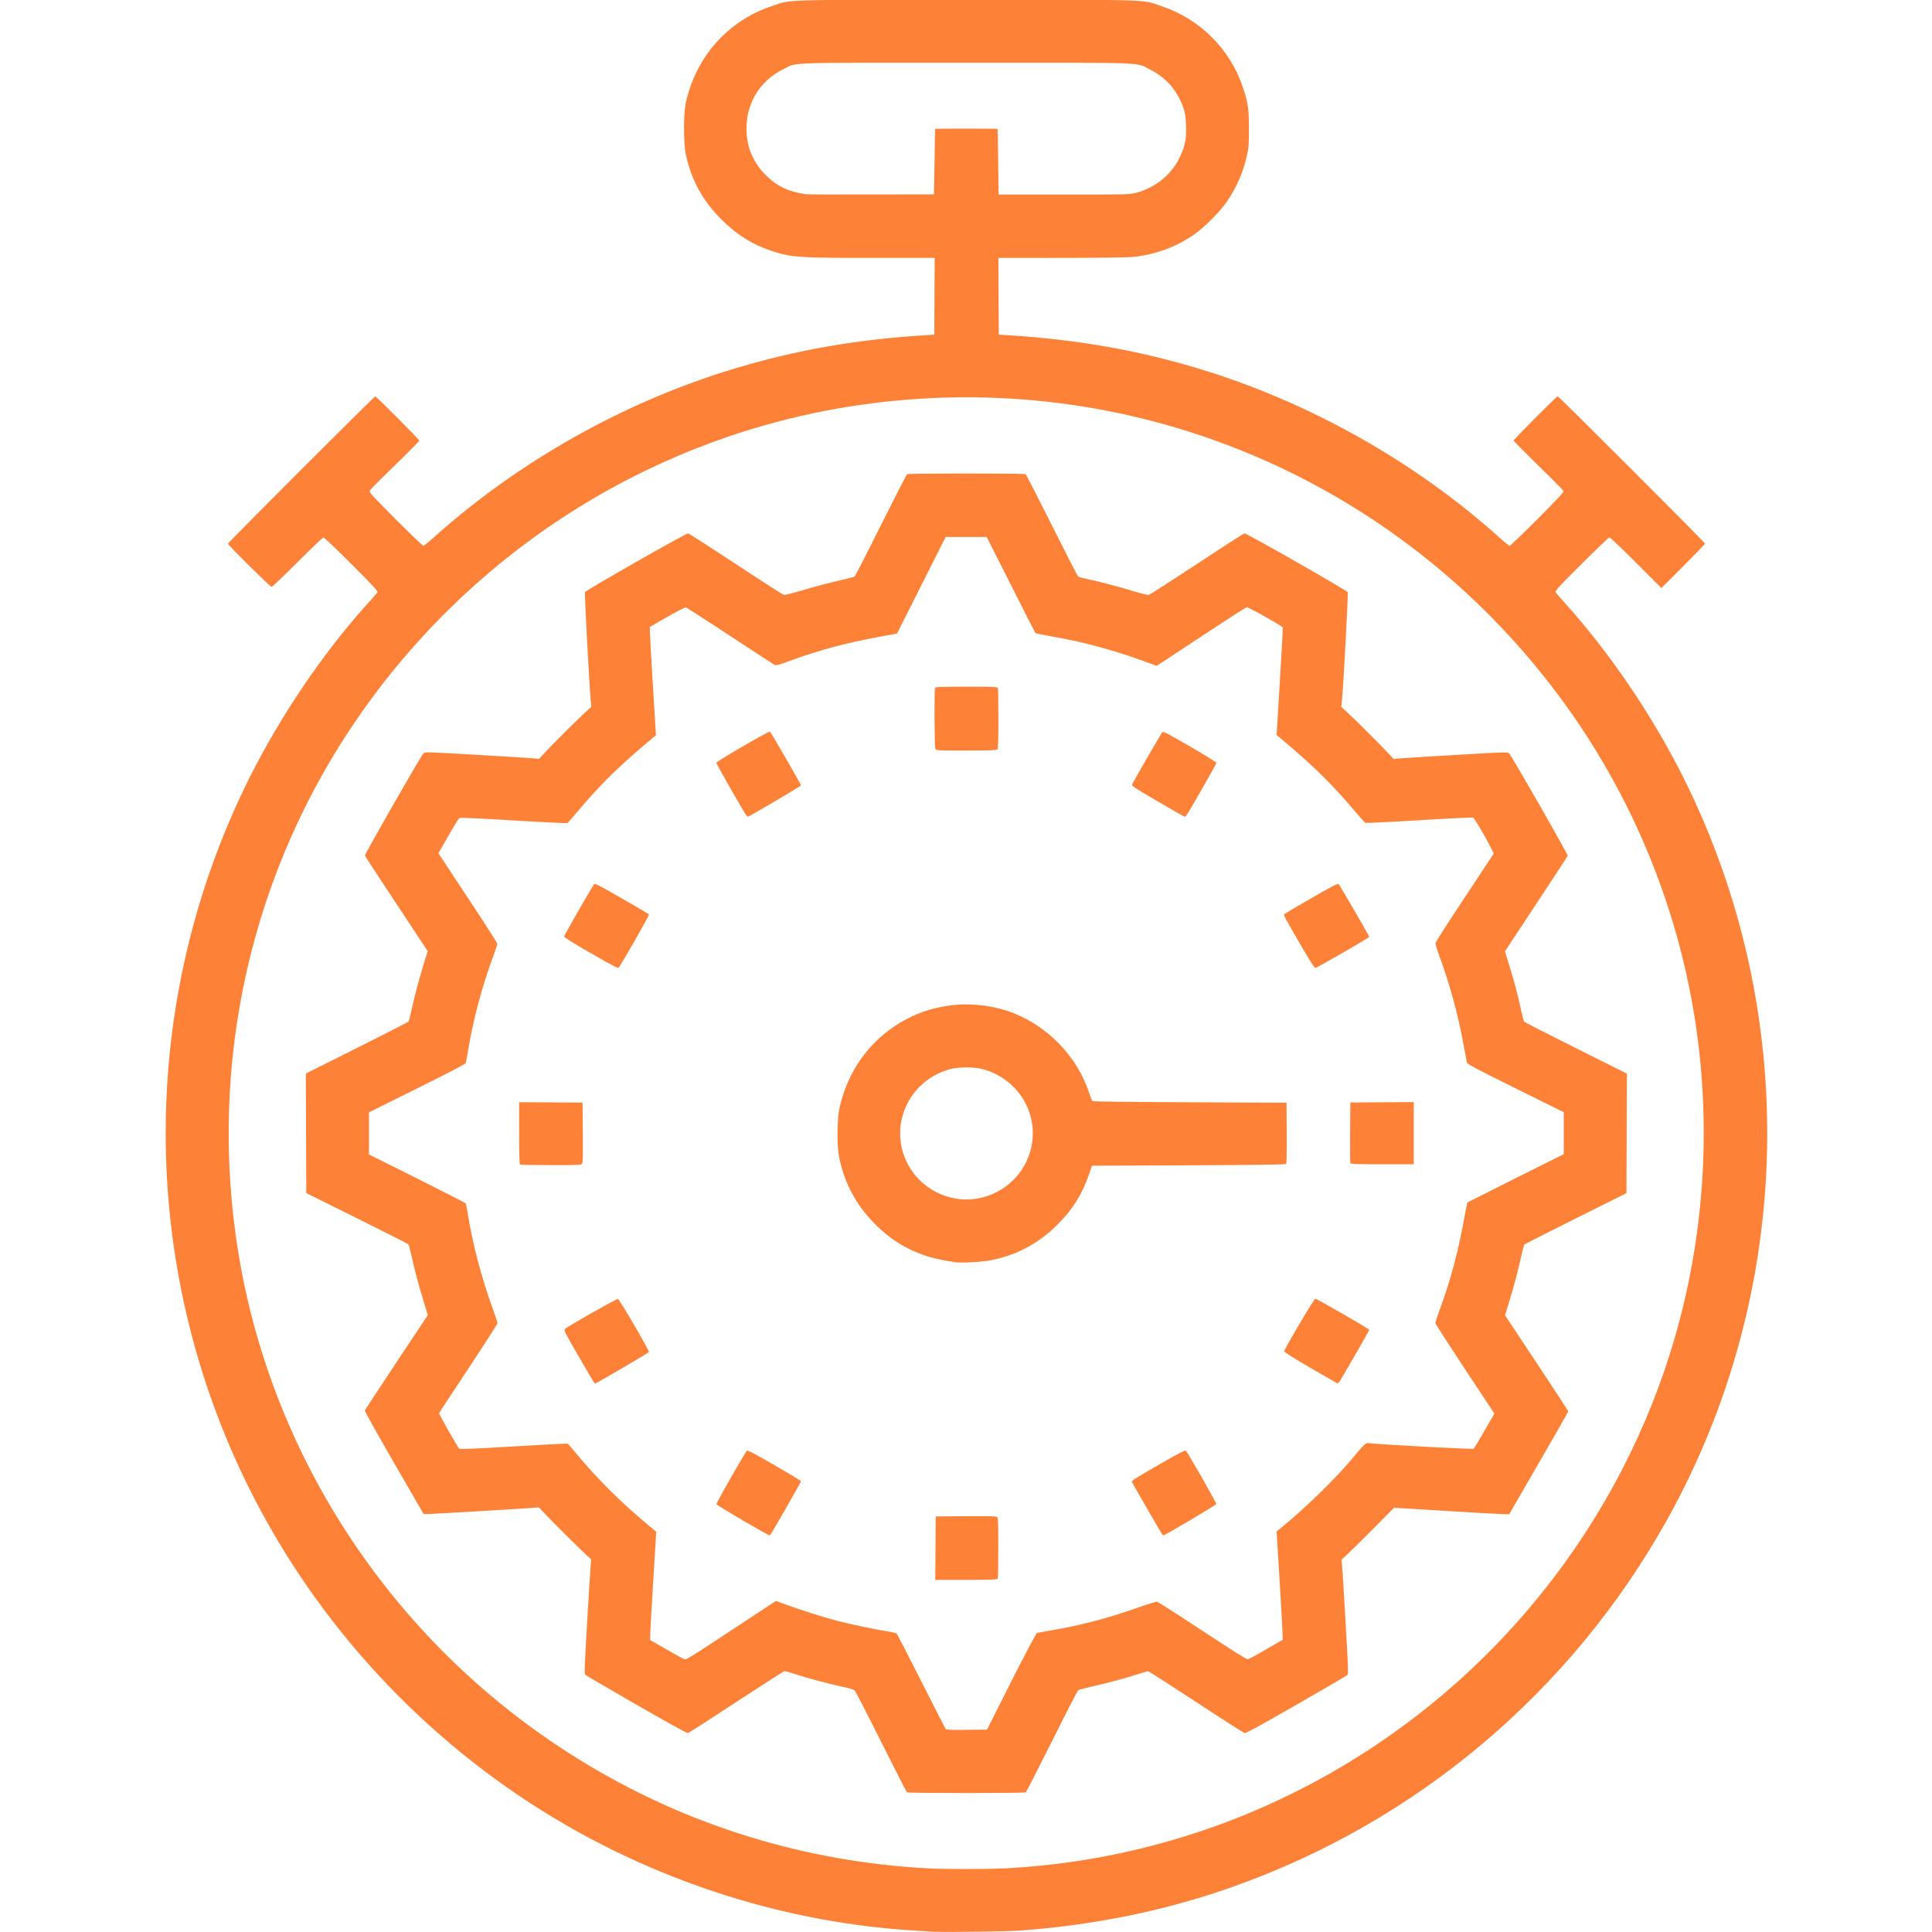 <?xml version="1.0" encoding="UTF-8" standalone="no"?>
<svg
   xmlns:dc="http://purl.org/dc/elements/1.1/"
   xmlns:cc="http://creativecommons.org/ns#"
   xmlns:rdf="http://www.w3.org/1999/02/22-rdf-syntax-ns#"
   xmlns:svg="http://www.w3.org/2000/svg"
   xmlns="http://www.w3.org/2000/svg"
   id="svg8"
   version="1.1"
   viewBox="0 0 18.521 18.521"
   height="70.001"
   width="70">
  <defs
     id="defs2" />
  <g
     transform="translate(105.234,-387.333)"
     id="layer1">
    <path
       id="path865"
       d="m -96.273,405.852 c -0.027,-0.002 -0.113,-0.007 -0.193,-0.012 -1.204,-0.072 -2.409,-0.448 -3.459,-1.08 -1.246,-0.75 -2.266,-1.851 -2.915,-3.149 -1.074,-2.147 -1.074,-4.681 -7.6e-4,-6.825 0.3,-0.598 0.708,-1.2 1.139,-1.676 0.04,-0.044 0.077,-0.086 0.083,-0.095 0.011,-0.015 -0.005,-0.032 -0.245,-0.273 -0.141,-0.141 -0.262,-0.257 -0.269,-0.257 -0.007,0 -0.119,0.107 -0.249,0.237 -0.13,0.131 -0.243,0.237 -0.249,0.237 -0.013,0 -0.418,-0.401 -0.418,-0.414 0,-0.011 1.402,-1.412 1.412,-1.412 0.011,0 0.422,0.413 0.422,0.424 0,0.005 -0.105,0.112 -0.234,0.237 -0.129,0.125 -0.238,0.235 -0.242,0.243 -0.007,0.013 0.026,0.049 0.248,0.272 0.141,0.141 0.261,0.256 0.267,0.256 0.006,0 0.047,-0.033 0.093,-0.074 0.818,-0.735 1.831,-1.305 2.887,-1.624 0.587,-0.177 1.166,-0.279 1.821,-0.32 l 0.097,-0.006 0.002,-0.368 0.002,-0.368 h -0.599 c -0.715,0 -0.774,-0.004 -0.968,-0.068 -0.183,-0.061 -0.331,-0.154 -0.478,-0.301 -0.181,-0.181 -0.288,-0.377 -0.342,-0.628 -0.021,-0.098 -0.021,-0.384 -4.2e-4,-0.483 0.095,-0.443 0.402,-0.792 0.824,-0.933 0.196,-0.065 0.048,-0.061 1.869,-0.061 1.821,0 1.673,-0.005 1.869,0.061 0.369,0.123 0.659,0.412 0.781,0.781 0.049,0.149 0.057,0.2 0.057,0.393 0,0.152 -0.002,0.183 -0.019,0.256 -0.036,0.161 -0.093,0.294 -0.187,0.436 -0.065,0.098 -0.226,0.26 -0.325,0.327 -0.179,0.121 -0.374,0.191 -0.591,0.212 -0.042,0.004 -0.348,0.008 -0.679,0.008 l -0.601,2.1e-4 0.002,0.368 0.002,0.368 0.097,0.006 c 0.655,0.041 1.234,0.143 1.821,0.32 1.055,0.319 2.069,0.888 2.887,1.624 0.045,0.041 0.087,0.074 0.093,0.074 0.006,0 0.125,-0.115 0.266,-0.256 0.18,-0.18 0.254,-0.26 0.251,-0.268 -0.003,-0.007 -0.111,-0.117 -0.242,-0.244 -0.13,-0.127 -0.237,-0.235 -0.237,-0.241 0,-0.011 0.411,-0.424 0.422,-0.424 0.011,0 1.412,1.401 1.412,1.412 0,0.005 -0.094,0.102 -0.209,0.217 l -0.209,0.209 -0.243,-0.243 c -0.134,-0.134 -0.249,-0.243 -0.255,-0.243 -0.007,0 -0.128,0.116 -0.269,0.257 -0.24,0.24 -0.256,0.258 -0.245,0.273 0.006,0.009 0.044,0.051 0.083,0.095 0.43,0.476 0.839,1.077 1.139,1.676 1.125,2.248 1.067,4.924 -0.155,7.116 -0.919,1.648 -2.403,2.9 -4.177,3.524 -0.642,0.226 -1.303,0.361 -2.027,0.415 -0.112,0.008 -0.72,0.017 -0.813,0.011 z m 0.656,-0.607 c 0.521,-0.028 0.998,-0.103 1.482,-0.233 1.445,-0.387 2.744,-1.237 3.686,-2.414 0.584,-0.729 1.019,-1.567 1.275,-2.458 0.262,-0.912 0.337,-1.883 0.217,-2.832 -0.151,-1.198 -0.616,-2.347 -1.343,-3.318 -1.537,-2.053 -4.028,-3.113 -6.565,-2.792 -1.901,0.24 -3.619,1.245 -4.778,2.792 -1.118,1.493 -1.592,3.358 -1.327,5.216 0.297,2.079 1.53,3.933 3.346,5.03 0.992,0.6 2.107,0.943 3.274,1.007 0.173,0.01 0.562,0.01 0.732,7.3e-4 z m -0.922,-0.73 c -0.005,-0.003 -0.116,-0.22 -0.247,-0.482 -0.131,-0.262 -0.245,-0.483 -0.253,-0.492 -0.01,-0.012 -0.048,-0.023 -0.135,-0.042 -0.137,-0.03 -0.314,-0.077 -0.439,-0.118 -0.047,-0.015 -0.091,-0.028 -0.099,-0.028 -0.008,0 -0.215,0.133 -0.462,0.295 -0.246,0.162 -0.456,0.297 -0.465,0.298 -0.011,0.002 -0.175,-0.088 -0.495,-0.272 -0.263,-0.151 -0.483,-0.28 -0.489,-0.286 -0.01,-0.009 -0.007,-0.083 0.018,-0.512 0.016,-0.276 0.032,-0.522 0.034,-0.547 l 0.005,-0.046 -0.055,-0.051 c -0.065,-0.06 -0.323,-0.317 -0.396,-0.395 l -0.051,-0.054 -0.049,0.004 c -0.076,0.007 -0.98,0.06 -1.02,0.06 h -0.036 l -0.284,-0.491 c -0.156,-0.27 -0.282,-0.496 -0.28,-0.501 0.002,-0.006 0.139,-0.214 0.304,-0.463 l 0.3,-0.452 -0.041,-0.135 c -0.05,-0.164 -0.083,-0.288 -0.114,-0.429 -0.013,-0.059 -0.027,-0.11 -0.032,-0.115 -0.005,-0.005 -0.227,-0.118 -0.493,-0.25 l -0.485,-0.241 -0.002,-0.573 -0.002,-0.573 0.49,-0.245 c 0.27,-0.135 0.493,-0.249 0.495,-0.254 0.003,-0.005 0.018,-0.064 0.033,-0.131 0.034,-0.15 0.057,-0.236 0.109,-0.409 l 0.041,-0.134 -0.299,-0.453 c -0.165,-0.249 -0.301,-0.457 -0.303,-0.463 -0.004,-0.011 0.535,-0.953 0.561,-0.98 0.014,-0.015 0.026,-0.014 0.512,0.014 0.274,0.016 0.52,0.031 0.547,0.034 l 0.049,0.005 0.055,-0.059 c 0.078,-0.084 0.309,-0.315 0.384,-0.383 l 0.063,-0.058 -0.005,-0.05 c -0.015,-0.153 -0.062,-1.04 -0.056,-1.049 0.014,-0.021 0.972,-0.567 0.989,-0.563 0.009,0.002 0.215,0.135 0.459,0.295 0.243,0.161 0.45,0.294 0.459,0.295 0.009,0.002 0.077,-0.015 0.151,-0.037 0.134,-0.04 0.329,-0.091 0.452,-0.118 0.035,-0.008 0.069,-0.018 0.075,-0.022 0.006,-0.005 0.12,-0.226 0.252,-0.492 0.133,-0.266 0.246,-0.486 0.251,-0.489 0.005,-0.003 0.261,-0.006 0.568,-0.006 0.308,0 0.563,0.003 0.568,0.006 0.005,0.003 0.118,0.223 0.251,0.489 0.133,0.266 0.246,0.487 0.252,0.492 0.006,0.005 0.04,0.015 0.075,0.022 0.124,0.026 0.319,0.077 0.452,0.118 0.074,0.022 0.142,0.039 0.151,0.037 0.009,-0.002 0.215,-0.135 0.459,-0.295 0.243,-0.161 0.45,-0.294 0.459,-0.295 0.017,-0.003 0.975,0.543 0.989,0.564 0.006,0.01 -0.043,0.937 -0.057,1.057 l -0.005,0.042 0.063,0.058 c 0.075,0.069 0.306,0.299 0.384,0.383 l 0.055,0.059 0.049,-0.005 c 0.027,-0.003 0.273,-0.018 0.547,-0.034 0.486,-0.029 0.498,-0.029 0.512,-0.014 0.027,0.029 0.565,0.969 0.561,0.98 -0.002,0.006 -0.139,0.215 -0.303,0.464 l -0.299,0.453 0.041,0.133 c 0.05,0.162 0.083,0.287 0.113,0.426 0.013,0.058 0.026,0.109 0.029,0.114 0.003,0.005 0.226,0.119 0.496,0.254 l 0.49,0.245 -0.002,0.573 -0.002,0.573 -0.485,0.242 c -0.267,0.133 -0.489,0.246 -0.493,0.25 -0.004,0.005 -0.019,0.055 -0.031,0.113 -0.032,0.145 -0.066,0.273 -0.114,0.431 l -0.041,0.135 0.303,0.457 c 0.167,0.251 0.303,0.46 0.303,0.464 0,0.004 -0.127,0.227 -0.283,0.496 l -0.283,0.49 -0.045,-2.7e-4 c -0.025,-1.6e-4 -0.273,-0.014 -0.552,-0.031 l -0.507,-0.031 -0.197,0.199 c -0.108,0.109 -0.222,0.221 -0.252,0.249 l -0.055,0.05 0.005,0.046 c 0.003,0.025 0.018,0.271 0.034,0.547 0.025,0.432 0.028,0.503 0.018,0.512 -0.006,0.006 -0.226,0.135 -0.489,0.286 -0.317,0.182 -0.484,0.274 -0.495,0.272 -0.009,-0.002 -0.219,-0.136 -0.465,-0.298 -0.247,-0.162 -0.454,-0.295 -0.462,-0.295 -0.007,0 -0.052,0.012 -0.099,0.028 -0.124,0.04 -0.301,0.087 -0.439,0.118 -0.066,0.015 -0.126,0.03 -0.132,0.035 -0.006,0.005 -0.12,0.226 -0.252,0.491 -0.133,0.266 -0.246,0.486 -0.251,0.489 -0.005,0.003 -0.261,0.006 -0.568,0.006 -0.308,0 -0.563,-0.003 -0.568,-0.006 z m 0.999,-1.062 c 0.128,-0.253 0.239,-0.462 0.246,-0.465 0.007,-0.002 0.065,-0.013 0.129,-0.024 0.316,-0.055 0.557,-0.119 0.871,-0.231 0.075,-0.026 0.143,-0.047 0.153,-0.045 0.009,0.002 0.205,0.127 0.435,0.279 0.304,0.2 0.423,0.275 0.435,0.272 0.01,-0.002 0.089,-0.044 0.175,-0.095 l 0.158,-0.091 10e-7,-0.045 c 0,-0.025 -0.013,-0.258 -0.029,-0.519 l -0.029,-0.475 0.035,-0.028 c 0.231,-0.188 0.504,-0.452 0.674,-0.652 0.162,-0.19 0.137,-0.17 0.2,-0.164 0.22,0.018 0.972,0.058 0.98,0.051 0.005,-0.004 0.052,-0.082 0.104,-0.172 l 0.095,-0.165 -0.283,-0.427 c -0.155,-0.235 -0.283,-0.433 -0.283,-0.441 0,-0.008 0.018,-0.065 0.041,-0.126 0.116,-0.318 0.178,-0.556 0.252,-0.964 0.006,-0.035 0.013,-0.064 0.014,-0.066 0.002,-0.001 0.21,-0.106 0.463,-0.233 l 0.461,-0.23 v -0.201 -0.201 l -0.462,-0.229 c -0.386,-0.191 -0.463,-0.232 -0.467,-0.248 -0.002,-0.01 -0.017,-0.089 -0.033,-0.176 -0.052,-0.286 -0.133,-0.582 -0.235,-0.857 -0.02,-0.053 -0.034,-0.104 -0.033,-0.113 0.002,-0.009 0.126,-0.203 0.277,-0.43 0.15,-0.228 0.276,-0.419 0.28,-0.424 0.007,-0.012 -0.177,-0.337 -0.196,-0.347 -0.007,-0.003 -0.24,0.008 -0.518,0.025 -0.278,0.017 -0.51,0.028 -0.516,0.025 -0.005,-0.003 -0.051,-0.054 -0.101,-0.113 -0.22,-0.261 -0.397,-0.434 -0.711,-0.697 l -0.038,-0.032 0.031,-0.511 c 0.017,-0.281 0.03,-0.515 0.028,-0.519 -0.005,-0.015 -0.332,-0.199 -0.347,-0.195 -0.008,0.002 -0.205,0.129 -0.438,0.283 l -0.423,0.279 -0.155,-0.056 c -0.281,-0.101 -0.547,-0.172 -0.835,-0.223 -0.091,-0.016 -0.168,-0.032 -0.172,-0.035 -0.004,-0.004 -0.111,-0.212 -0.237,-0.464 l -0.231,-0.457 h -0.197 -0.197 l -0.233,0.463 -0.233,0.463 -0.182,0.033 c -0.304,0.056 -0.567,0.126 -0.843,0.227 -0.108,0.04 -0.135,0.047 -0.149,0.04 -0.009,-0.005 -0.201,-0.13 -0.426,-0.278 -0.225,-0.148 -0.416,-0.271 -0.424,-0.273 -0.009,-0.002 -0.081,0.035 -0.18,0.092 l -0.165,0.095 -6e-5,0.044 c -3e-5,0.024 0.013,0.258 0.029,0.519 l 0.029,0.475 -0.019,0.016 c -0.332,0.277 -0.504,0.445 -0.731,0.714 -0.049,0.059 -0.094,0.109 -0.099,0.112 -0.005,0.003 -0.237,-0.008 -0.516,-0.025 -0.278,-0.017 -0.512,-0.028 -0.518,-0.024 -0.007,0.003 -0.055,0.081 -0.107,0.172 l -0.095,0.166 0.107,0.163 c 0.059,0.089 0.186,0.282 0.282,0.427 0.096,0.146 0.175,0.271 0.175,0.279 0,0.008 -0.016,0.057 -0.035,0.109 -0.112,0.301 -0.194,0.609 -0.246,0.92 -0.009,0.055 -0.019,0.107 -0.021,0.114 -0.003,0.009 -0.177,0.1 -0.466,0.243 l -0.462,0.229 v 0.202 0.202 l 0.461,0.23 c 0.253,0.127 0.463,0.234 0.466,0.238 0.003,0.004 0.009,0.036 0.015,0.069 0.049,0.311 0.135,0.641 0.249,0.954 0.022,0.062 0.041,0.119 0.041,0.126 0,0.008 -0.125,0.203 -0.278,0.434 -0.153,0.231 -0.28,0.424 -0.282,0.429 -0.003,0.008 0.175,0.321 0.193,0.34 0.007,0.007 0.126,0.003 0.52,-0.021 0.281,-0.017 0.515,-0.029 0.52,-0.026 0.005,0.003 0.041,0.043 0.079,0.09 0.216,0.26 0.447,0.488 0.735,0.725 l 0.035,0.029 -0.029,0.475 c -0.016,0.261 -0.029,0.495 -0.029,0.519 v 0.044 l 0.158,0.091 c 0.087,0.05 0.166,0.093 0.175,0.095 0.012,0.002 0.096,-0.049 0.282,-0.172 0.146,-0.096 0.338,-0.223 0.428,-0.282 l 0.163,-0.107 0.078,0.029 c 0.147,0.054 0.384,0.13 0.509,0.162 0.117,0.031 0.377,0.085 0.503,0.105 0.031,0.005 0.06,0.012 0.065,0.015 0.005,0.003 0.111,0.208 0.236,0.456 0.125,0.248 0.231,0.455 0.236,0.461 0.006,0.008 0.053,0.01 0.202,0.008 l 0.194,-0.002 z m -0.726,-1.279 0.002,-0.304 0.289,-0.002 c 0.206,-0.002 0.292,4.9e-4 0.3,0.007 0.009,0.007 0.011,0.063 0.011,0.293 0,0.156 -0.002,0.29 -0.005,0.297 -0.004,0.011 -0.038,0.013 -0.302,0.013 h -0.297 z m -1.848,-0.267 c -0.137,-0.079 -0.25,-0.149 -0.252,-0.155 -0.002,-0.011 0.271,-0.49 0.291,-0.511 0.008,-0.008 0.063,0.021 0.265,0.137 0.14,0.081 0.255,0.15 0.255,0.155 0,0.007 -0.253,0.45 -0.286,0.501 -0.006,0.01 -0.014,0.018 -0.018,0.018 -0.003,-9e-5 -0.118,-0.065 -0.255,-0.144 z m 4.021,0.134 c -0.012,-0.015 -0.282,-0.483 -0.288,-0.498 -0.007,-0.017 0,-0.021 0.281,-0.183 0.179,-0.103 0.227,-0.127 0.235,-0.119 0.021,0.021 0.293,0.499 0.291,0.51 -0.002,0.01 -0.491,0.3 -0.506,0.3 -0.003,9e-5 -0.009,-0.004 -0.013,-0.01 z m -5.447,-1.456 c -0.005,-0.006 -0.072,-0.12 -0.15,-0.255 -0.134,-0.232 -0.141,-0.246 -0.127,-0.258 0.025,-0.024 0.494,-0.29 0.507,-0.287 0.014,0.003 0.302,0.496 0.297,0.509 -0.003,0.007 -0.505,0.302 -0.515,0.302 -0.002,0 -0.007,-0.005 -0.012,-0.01 z m 6.869,-0.139 c -0.162,-0.094 -0.253,-0.152 -0.252,-0.159 0.002,-0.024 0.286,-0.504 0.298,-0.504 0.016,0 0.517,0.289 0.517,0.298 0,0.009 -0.272,0.481 -0.288,0.5 -0.007,0.008 -0.014,0.014 -0.017,0.013 -0.003,-3.7e-4 -0.119,-0.067 -0.258,-0.148 z m -3.415,-1.015 c -0.08,-0.009 -0.212,-0.038 -0.287,-0.064 -0.184,-0.064 -0.328,-0.155 -0.47,-0.297 -0.182,-0.182 -0.296,-0.393 -0.347,-0.645 -0.022,-0.109 -0.02,-0.365 0.004,-0.471 0.068,-0.306 0.231,-0.563 0.474,-0.745 0.186,-0.14 0.399,-0.221 0.638,-0.243 0.176,-0.017 0.388,0.013 0.551,0.077 0.341,0.134 0.615,0.421 0.728,0.761 0.014,0.042 0.029,0.08 0.033,0.084 0.005,0.005 0.332,0.009 0.934,0.012 l 0.927,0.004 0.002,0.289 c 0.001,0.196 -6.36e-4,0.292 -0.006,0.298 -0.006,0.006 -0.297,0.01 -0.935,0.013 l -0.926,0.004 -0.029,0.085 c -0.066,0.191 -0.155,0.333 -0.301,0.479 -0.181,0.181 -0.391,0.293 -0.638,0.342 -0.084,0.017 -0.278,0.027 -0.352,0.019 z m 0.231,-0.61 c 0.257,-0.049 0.457,-0.245 0.509,-0.497 0.067,-0.327 -0.131,-0.646 -0.46,-0.74 -0.089,-0.025 -0.238,-0.025 -0.327,0 -0.423,0.121 -0.605,0.603 -0.365,0.965 0.139,0.209 0.399,0.319 0.642,0.272 z m -4.392,-0.324 c -0.008,-0.003 -0.01,-0.071 -0.01,-0.301 v -0.297 l 0.304,0.002 0.304,0.002 0.002,0.29 c 0.002,0.265 9.7e-4,0.29 -0.012,0.3 -0.01,0.008 -0.082,0.01 -0.296,0.009 -0.155,-3.5e-4 -0.287,-0.002 -0.292,-0.005 z m 7.958,-0.013 c -0.002,-0.006 -0.003,-0.139 -0.002,-0.296 l 0.002,-0.286 0.304,-0.002 0.304,-0.002 v 0.298 0.298 h -0.302 c -0.235,0 -0.303,-0.002 -0.306,-0.01 z m -7.281,-2.013 c -0.166,-0.096 -0.257,-0.153 -0.256,-0.161 0.001,-0.013 0.272,-0.485 0.288,-0.501 0.008,-0.008 0.04,0.008 0.158,0.075 0.082,0.047 0.197,0.113 0.256,0.147 0.059,0.034 0.109,0.066 0.111,0.07 0.003,0.009 -0.27,0.488 -0.29,0.508 -0.008,0.008 -0.063,-0.021 -0.267,-0.139 z m 6.84,-0.018 c -0.189,-0.326 -0.201,-0.349 -0.194,-0.356 0.004,-0.004 0.121,-0.073 0.26,-0.153 0.207,-0.119 0.255,-0.144 0.263,-0.135 0.013,0.013 0.293,0.496 0.293,0.505 0,0.009 -0.502,0.298 -0.517,0.298 -0.007,0 -0.049,-0.063 -0.104,-0.159 z m -5.349,-1.303 c -0.02,-0.024 -0.288,-0.493 -0.288,-0.505 0,-0.013 0.504,-0.305 0.514,-0.299 0.009,0.006 0.298,0.506 0.298,0.516 0,0.006 -0.476,0.287 -0.507,0.299 -0.003,0.001 -0.011,-0.004 -0.018,-0.012 z m 3.945,-0.134 c -0.197,-0.114 -0.251,-0.149 -0.248,-0.16 0.004,-0.017 0.277,-0.489 0.291,-0.504 0.009,-0.009 0.05,0.012 0.264,0.136 0.143,0.083 0.254,0.152 0.254,0.158 0,0.011 -0.25,0.449 -0.283,0.496 -0.009,0.012 -0.018,0.022 -0.021,0.021 -0.003,-3.8e-4 -0.119,-0.066 -0.257,-0.147 z m -2.133,-0.504 c -0.009,-0.017 -0.012,-0.56 -0.003,-0.583 0.004,-0.011 0.038,-0.013 0.301,-0.013 0.262,0 0.296,10e-4 0.301,0.013 0.003,0.007 0.005,0.14 0.005,0.296 0,0.21 -0.003,0.286 -0.01,0.293 -0.007,0.007 -0.084,0.01 -0.297,0.01 -0.276,0 -0.288,-6.2e-4 -0.296,-0.016 z m -0.008,-5.628 c 0.002,-0.173 0.005,-0.315 0.006,-0.316 9.76e-4,-10e-4 0.136,-0.002 0.299,-0.002 0.164,0 0.298,9.1e-4 0.299,0.002 9.76e-4,0.001 0.004,0.143 0.006,0.316 l 0.004,0.314 h 0.628 c 0.621,0 0.628,-1.9e-4 0.694,-0.018 0.178,-0.048 0.328,-0.167 0.408,-0.326 0.056,-0.112 0.072,-0.187 0.067,-0.316 -0.003,-0.087 -0.008,-0.117 -0.026,-0.172 -0.055,-0.163 -0.168,-0.292 -0.322,-0.368 -0.142,-0.07 0.024,-0.064 -1.758,-0.064 -1.782,0 -1.616,-0.006 -1.758,0.064 -0.219,0.108 -0.35,0.32 -0.35,0.568 -1.19e-4,0.18 0.067,0.334 0.199,0.459 0.105,0.099 0.207,0.146 0.372,0.17 0.011,0.002 0.292,0.003 0.623,0.002 l 0.603,-9.5e-4 z"
       style="fill:#fe8138;stroke-width:0.008" />
  </g>
</svg>
